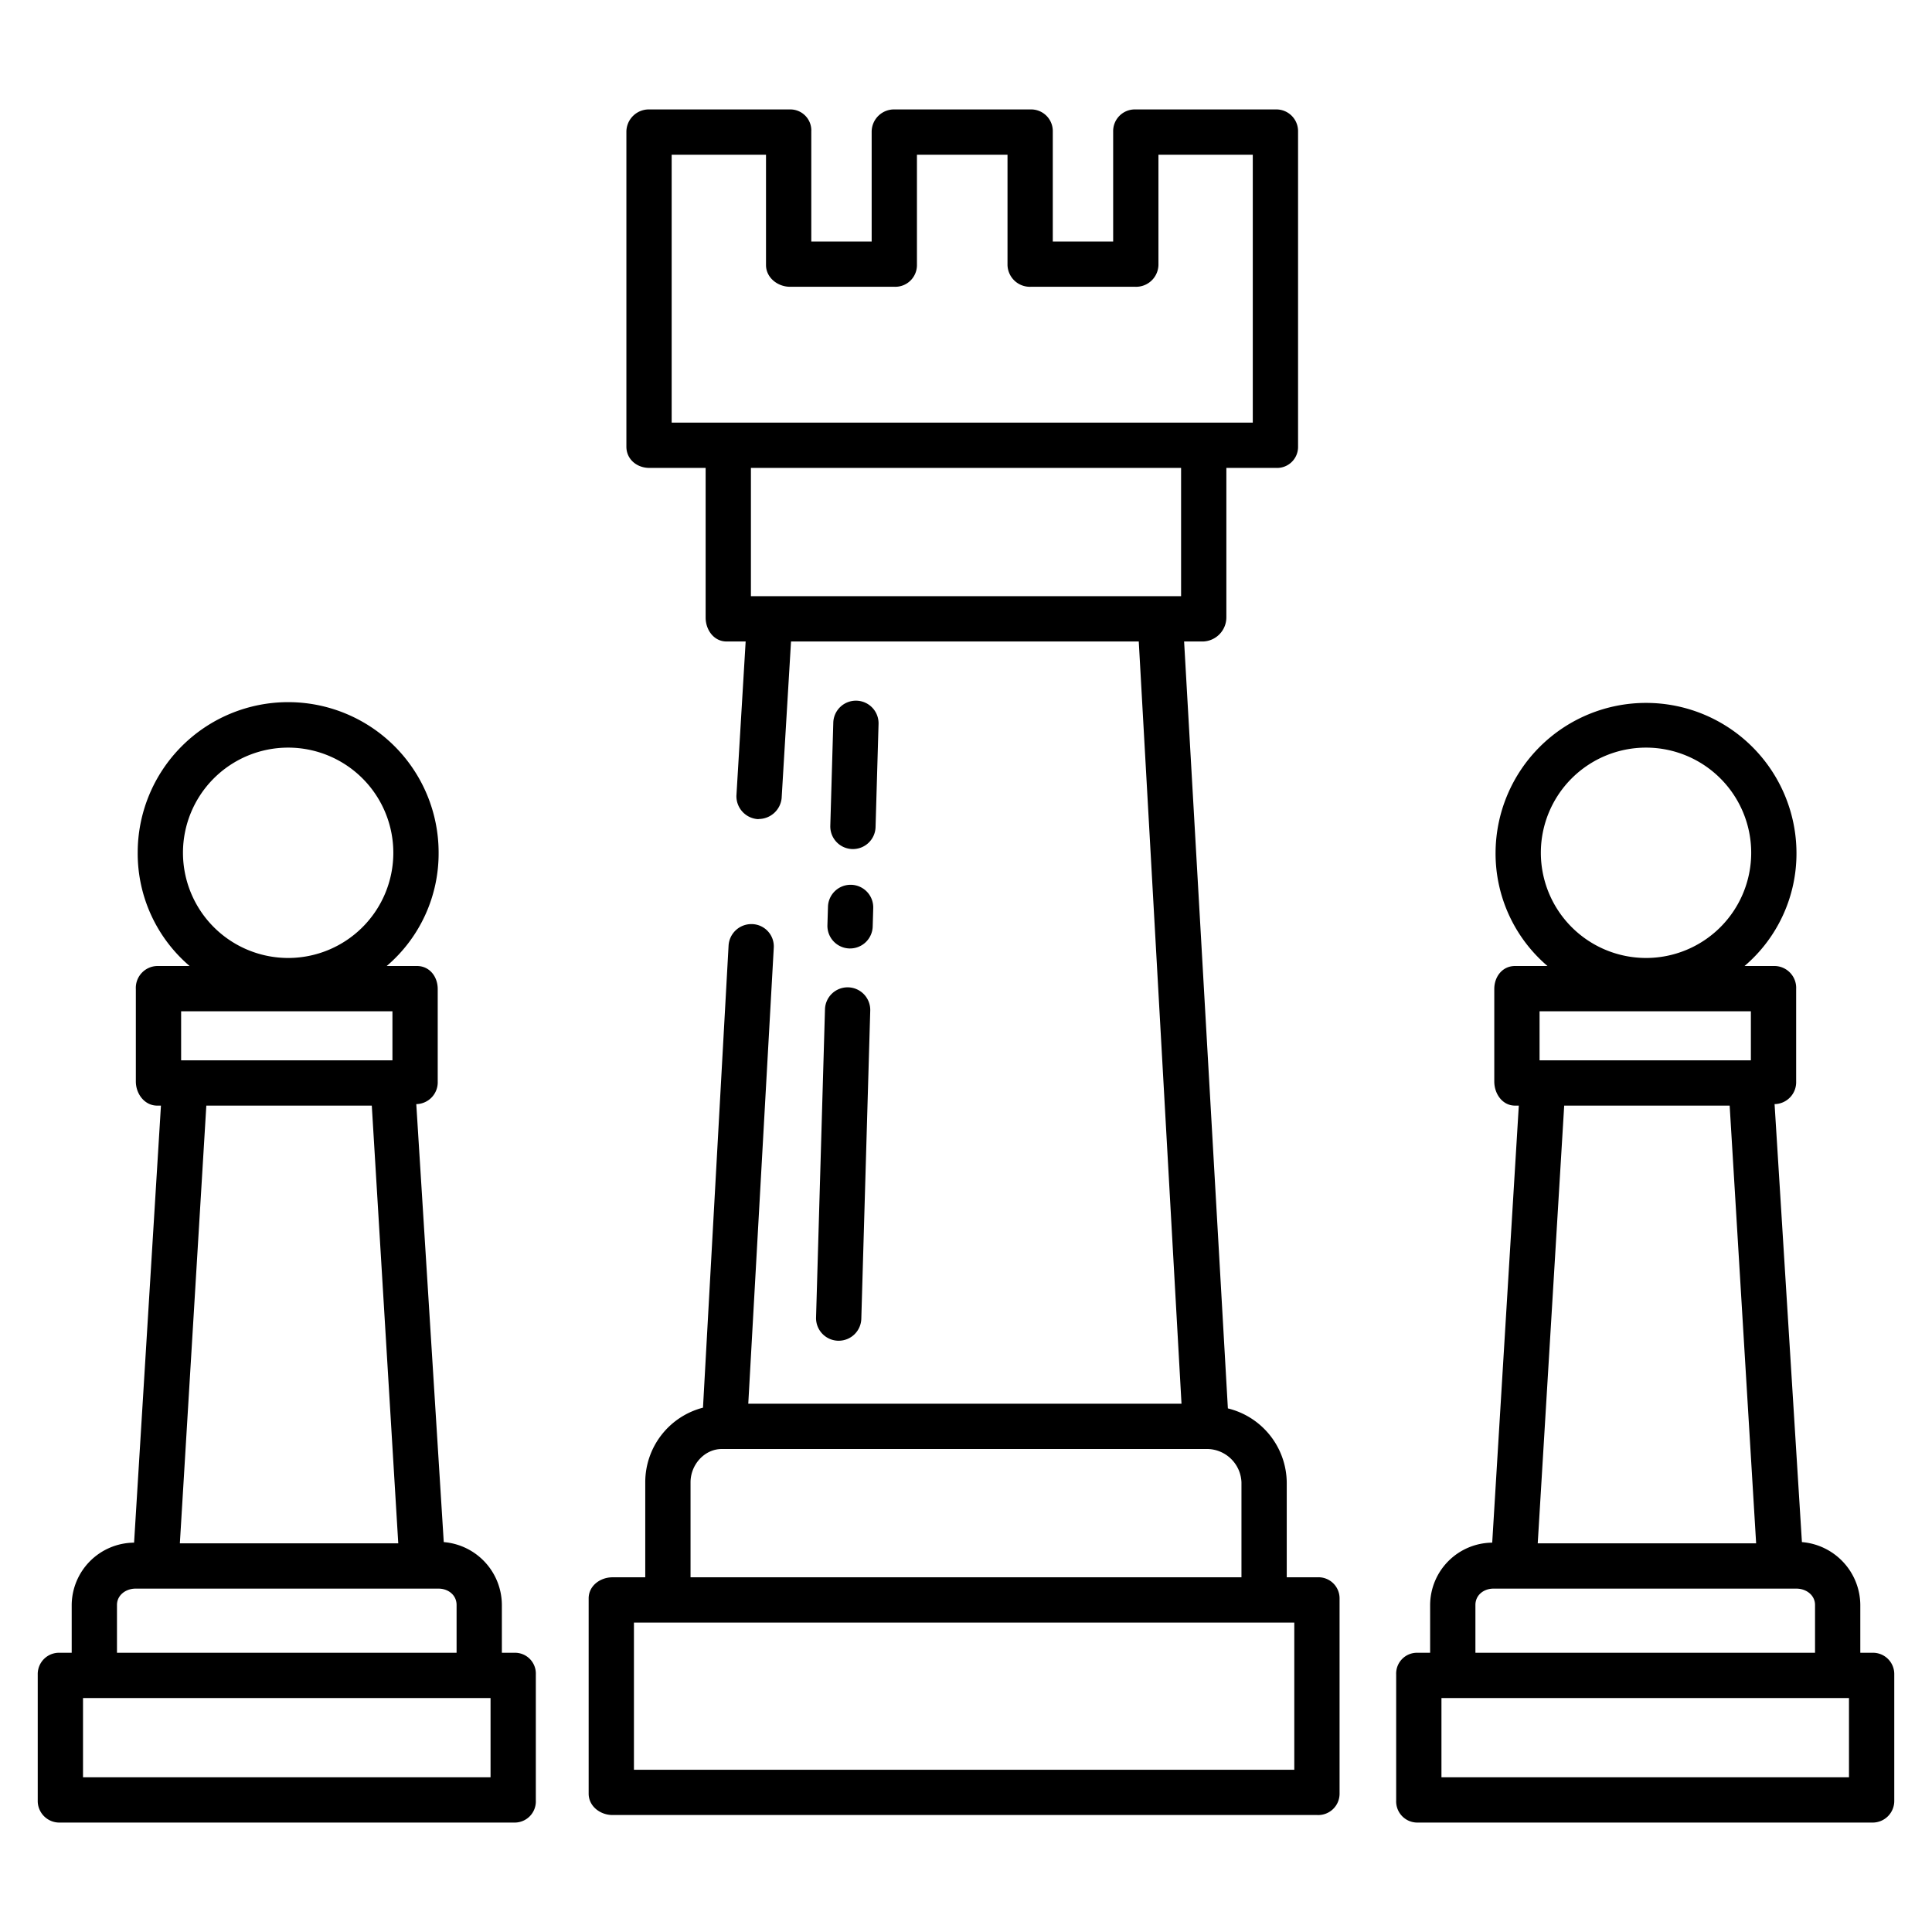 <?xml version="1.0" encoding="UTF-8"?>
<svg xmlns="http://www.w3.org/2000/svg" id="Layer_1" data-name="Layer 1" viewBox="0 0 512 512" width="512" height="512"><path d="M136.326,438H133V425.335a16.774,16.774,0,0,0-15.4-16.664L110.318,292.6a5.779,5.779,0,0,0,5.682-6V262.1c0-3.314-2.189-6.1-5.5-6.1h-8.02a39.185,39.185,0,0,0,13.758-30.044,39.873,39.873,0,0,0-79.746-.012A39.208,39.208,0,0,0,50.248,256H41.653A5.8,5.8,0,0,0,36,262.1v24.5c0,3.313,2.34,6.4,5.653,6.4h1L35.534,408.819A16.661,16.661,0,0,0,19,425.335V438H15.824A5.645,5.645,0,0,0,10,443.752v33.391A5.732,5.732,0,0,0,15.824,483h120.5A5.609,5.609,0,0,0,142,477.143V443.752A5.522,5.522,0,0,0,136.326,438ZM48.489,226a27.873,27.873,0,1,1,27.873,27.873A27.9,27.9,0,0,1,48.489,226ZM48,268h56v13H48Zm6.679,25h43.85l7.015,116H47.664ZM31,425.335c0-2.609,2.336-4.335,4.946-4.335H116.2c2.61,0,4.8,1.726,4.8,4.335V438H31ZM130,471H22V450H130Z"/><path d="M496.176,438H493V425.335a16.84,16.84,0,0,0-15.474-16.664L470.281,292.6a5.809,5.809,0,0,0,5.719-6V262.1a5.8,5.8,0,0,0-5.653-6.1h-8.021a39.183,39.183,0,0,0,13.759-30.044,39.873,39.873,0,0,0-79.745-.012A39.21,39.21,0,0,0,410.1,256h-8.6c-3.314,0-5.5,2.783-5.5,6.1v24.5c0,3.313,2.189,6.4,5.5,6.4h1l-7.047,115.819A16.6,16.6,0,0,0,379,425.335V438h-3.326A5.522,5.522,0,0,0,370,443.752v33.391A5.609,5.609,0,0,0,375.674,483h120.5A5.732,5.732,0,0,0,502,477.143V443.752A5.645,5.645,0,0,0,496.176,438ZM408.34,226a27.873,27.873,0,1,1,27.872,27.873A27.9,27.9,0,0,1,408.34,226ZM408,268h56v13H408Zm6.528,25h43.851l7.015,116h-57.88ZM391,425.335c0-2.609,2.186-4.335,4.8-4.335h80.258c2.61,0,4.946,1.726,4.946,4.335V438H391ZM490,471H382V450H490Z"/><path d="M162.343,481H349.082A5.655,5.655,0,0,0,355,475.333V423.588A5.592,5.592,0,0,0,349.082,418H341V392.823a20.438,20.438,0,0,0-15.6-19.582L313.8,170h5.088a6.4,6.4,0,0,0,6.11-6.341V124h13.144A5.564,5.564,0,0,0,344,118.382V34.857A5.758,5.758,0,0,0,338.144,29H300.839A5.743,5.743,0,0,0,295,34.857V64H279V34.857A5.743,5.743,0,0,0,273.161,29h-36.1A5.932,5.932,0,0,0,231,34.857V64H215V34.857A5.564,5.564,0,0,0,209.383,29H172.078A5.947,5.947,0,0,0,166,34.857v83.525c0,3.314,2.765,5.618,6.078,5.618H187v39.659c0,3.313,2.222,6.341,5.535,6.341h5.07l-2.445,40.836a6.084,6.084,0,0,0,5.84,6.249v-.042a6.14,6.14,0,0,0,6.141-5.514L209.629,170h92.155l11.327,202H198.3l6.759-120.874a5.913,5.913,0,0,0-5.991-6.23,6.046,6.046,0,0,0-5.99,5.717L186.3,373.047A20.408,20.408,0,0,0,171,392.823V418h-8.657c-3.314,0-6.343,2.274-6.343,5.588v51.745C156,478.646,159.029,481,162.343,481ZM313,158H199V124H313ZM178,112V41h25V70.247c0,3.314,3.069,5.753,6.383,5.753h27.678A5.742,5.742,0,0,0,243,70.247V41h24V70.247A5.935,5.935,0,0,0,273.161,76h27.678A5.935,5.935,0,0,0,307,70.247V41h25v71Zm5,280.823c0-4.636,3.663-8.823,8.3-8.823H320.125A9.191,9.191,0,0,1,329,392.823V418H183ZM168,430H343v39H168Z"/><path d="M216.263,349.137a6,6,0,0,0,5.823,6.171l.177,0a6,6,0,0,0,5.994-5.827l2.364-81.579a6,6,0,1,0-11.994-.348Z"/><path d="M225.862,225.009c.06,0,.118,0,.177,0a6,6,0,0,0,5.994-5.826l.79-27.249a6,6,0,1,0-11.994-.348l-.79,27.249A6,6,0,0,0,225.862,225.009Z"/><path d="M219.275,245.18a6,6,0,0,0,5.824,6.172l.176,0a6,6,0,0,0,6-5.826l.139-4.8a6,6,0,1,0-11.994-.349Z"/></svg>

